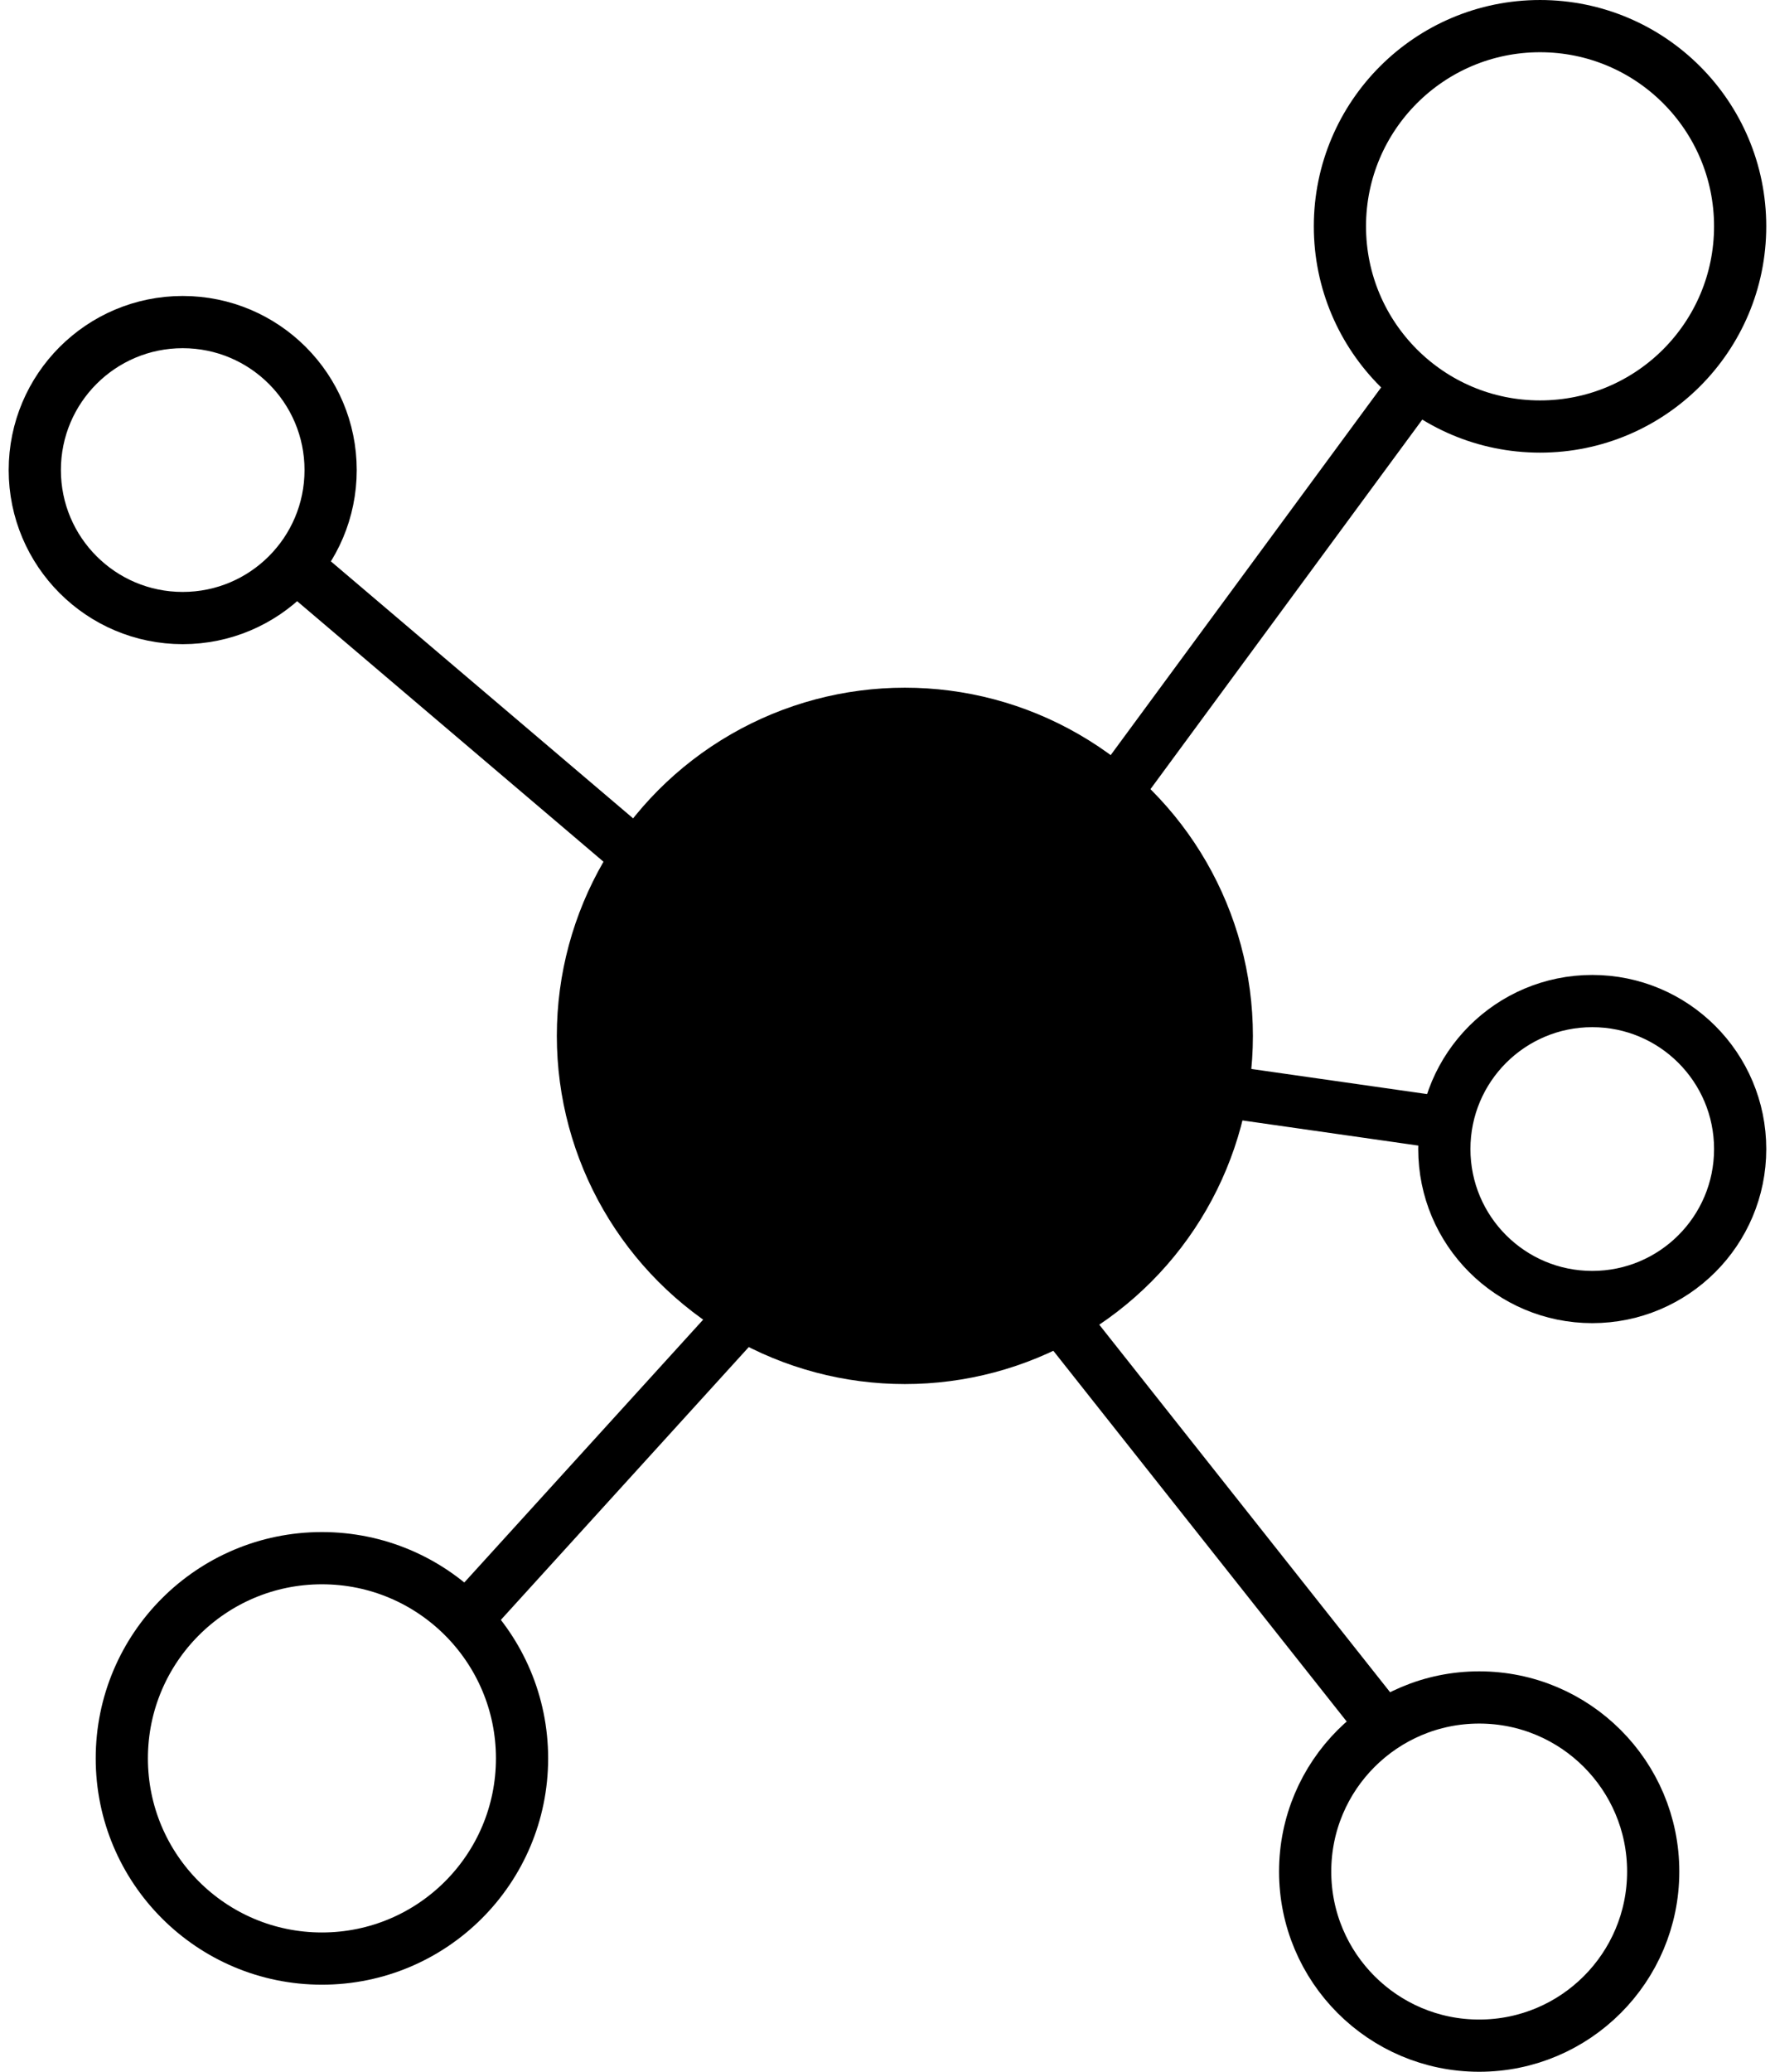 <svg width="120" height="140" viewBox="0 0 120 140" fill="none" xmlns="http://www.w3.org/2000/svg">
<circle cx="104.115" cy="15.294" r="13.529" stroke="#706C86" style="stroke:#706C86;stroke:color(display-p3 0.439 0.423 0.525);stroke-opacity:1;" stroke-width="3.529"/>
<ellipse cx="21.764" cy="118.823" rx="13.529" ry="13.529" transform="rotate(180 21.764 118.823)" stroke="#706C86" style="stroke:#706C86;stroke:color(display-p3 0.439 0.423 0.525);stroke-opacity:1;" stroke-width="3.529"/>
<ellipse cx="100.001" cy="126.471" rx="11.765" ry="11.765" transform="rotate(180 100.001 126.471)" stroke="#706C86" style="stroke:#706C86;stroke:color(display-p3 0.439 0.423 0.525);stroke-opacity:1;" stroke-width="3.529"/>
<path d="M92.939 115.883L70.586 87.647" stroke="#706C86" style="stroke:#706C86;stroke:color(display-p3 0.439 0.423 0.525);stroke-opacity:1;" stroke-width="3.529" stroke-linecap="round"/>
<ellipse cx="107.645" cy="77.647" rx="10" ry="10" transform="rotate(180 107.645 77.647)" stroke="#706C86" style="stroke:#706C86;stroke:color(display-p3 0.439 0.423 0.525);stroke-opacity:1;" stroke-width="3.529"/>
<ellipse cx="12.352" cy="31.765" rx="10" ry="10" transform="rotate(180 12.352 31.765)" stroke="#706C86" style="stroke:#706C86;stroke:color(display-p3 0.439 0.423 0.525);stroke-opacity:1;" stroke-width="3.529"/>
<path d="M20 38.235L43.529 58.235" stroke="#706C86" style="stroke:#706C86;stroke:color(display-p3 0.439 0.423 0.525);stroke-opacity:1;" stroke-width="3.529" stroke-linecap="round"/>
<path d="M97.646 75.882L81.176 73.529" stroke="#706C86" style="stroke:#706C86;stroke:color(display-p3 0.439 0.423 0.525);stroke-opacity:1;" stroke-width="3.529" stroke-linecap="round"/>
<path d="M95.449 26.336L74.795 54.403" stroke="#706C86" style="stroke:#706C86;stroke:color(display-p3 0.439 0.423 0.525);stroke-opacity:1;" stroke-width="3.529" stroke-linecap="round" stroke-linejoin="round"/>
<path d="M31.906 108.992L51.402 87.547" stroke="#706C86" style="stroke:#706C86;stroke:color(display-p3 0.439 0.423 0.525);stroke-opacity:1;" stroke-width="3.529" stroke-linecap="round" stroke-linejoin="round"/>
<circle cx="61.174" cy="70" r="23.529" fill="#B0B7D3" style="fill:#B0B7D3;fill:color(display-p3 0.69 0.718 0.828);fill-opacity:1;"/>
</svg>
